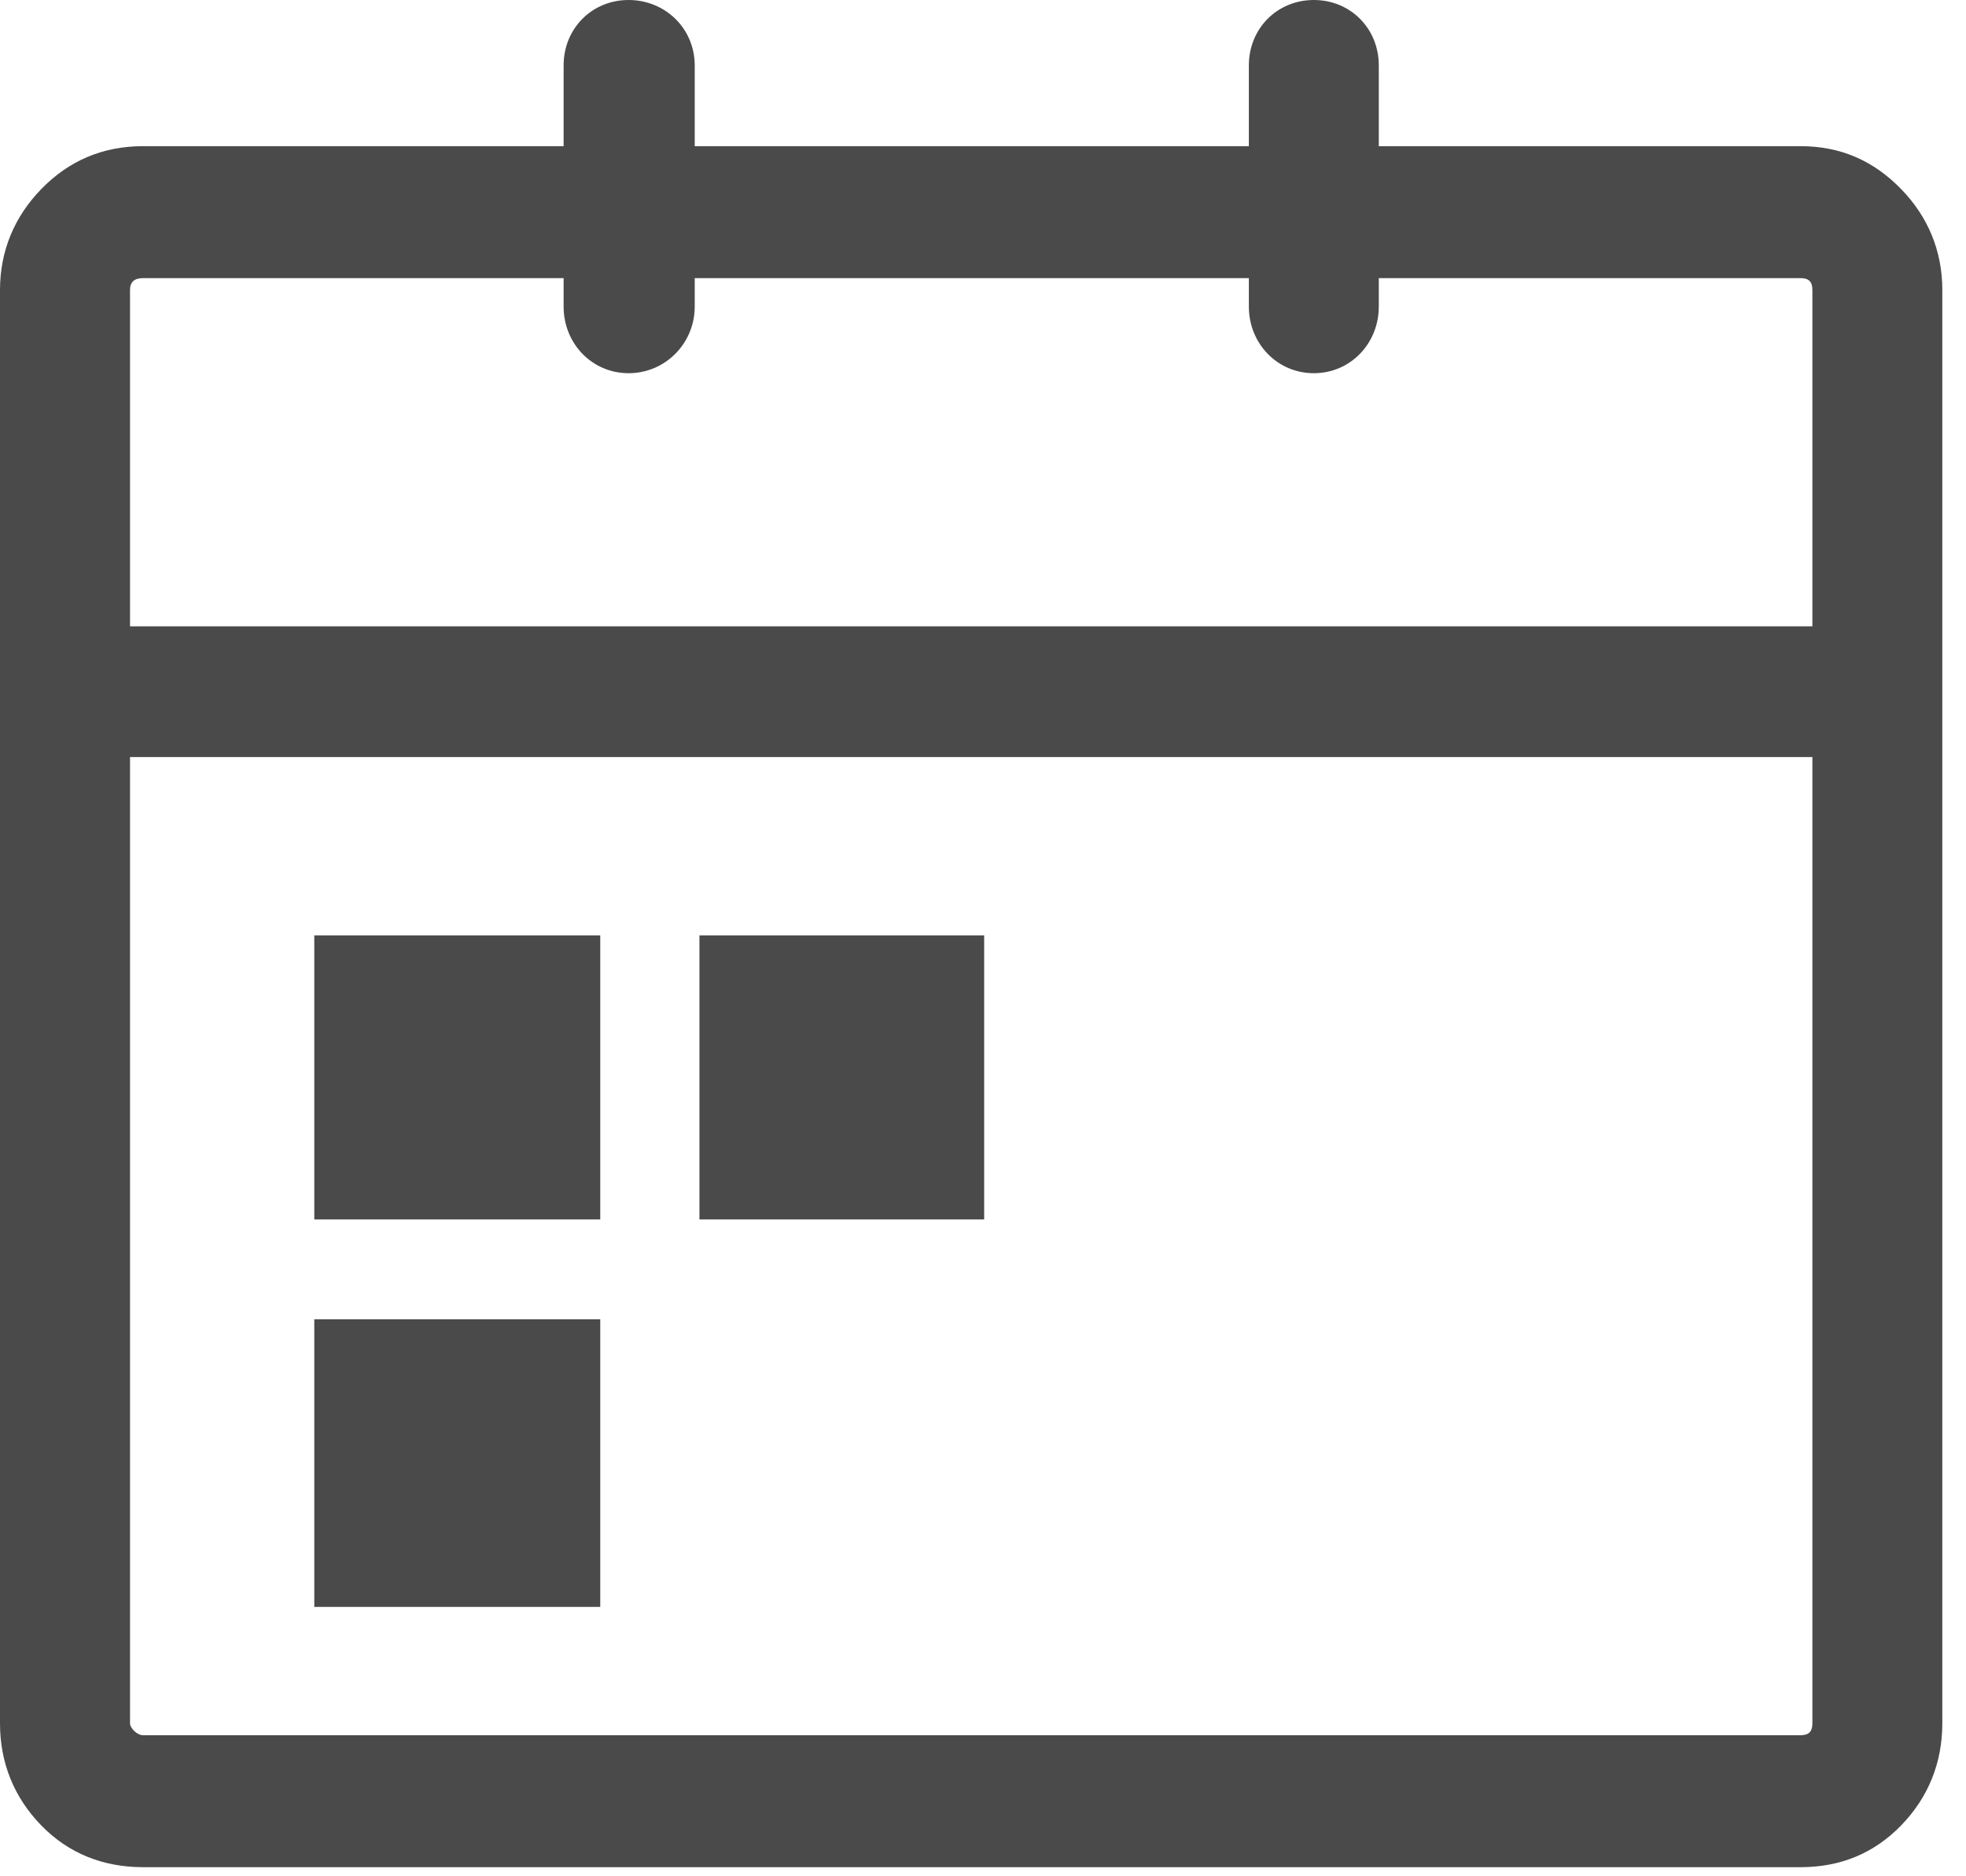 <?xml version="1.0" encoding="UTF-8" standalone="no"?>
<svg width="22px" height="21px" viewBox="0 0 22 21" version="1.1" xmlns="http://www.w3.org/2000/svg" xmlns:xlink="http://www.w3.org/1999/xlink" xmlns:sketch="http://www.bohemiancoding.com/sketch/ns">
    <!-- Generator: Sketch 3.4.4 (17249) - http://www.bohemiancoding.com/sketch -->
    <title>calendar166 copy 3</title>
    <desc>Created with Sketch.</desc>
    <defs></defs>
    <g id="Page-1" stroke="none" stroke-width="1" fill="none" fill-rule="evenodd" sketch:type="MSPage">
        <g id="Consulta-1-Copy" sketch:type="MSArtboardGroup" transform="translate(-402, -235)" fill="#4A4A4A">
            <g id="calendar166-copy-3" sketch:type="MSLayerGroup" transform="translate(402, 235)">
                <g id="Capa_1" sketch:type="MSShapeGroup">
                    <g id="Group">
                        <path d="M21.273,2.115 C20.965,1.799 20.598,1.636 20.149,1.636 L15.429,1.636 L15.429,0.732 C15.429,0.319 15.112,0 14.702,0 C14.292,0 13.975,0.319 13.975,0.732 L13.975,1.636 L7.774,1.636 L7.774,0.732 C7.774,0.319 7.444,0 7.034,0 C6.624,0 6.307,0.319 6.307,0.732 L6.307,1.636 L1.6,1.636 C1.15,1.636 0.77,1.799 0.463,2.115 C0.162,2.424 0,2.807 0,3.246 L0,19.288 C0,19.727 0.155,20.116 0.463,20.432 C0.764,20.741 1.15,20.898 1.6,20.898 L20.149,20.898 C20.598,20.898 20.972,20.741 21.273,20.432 C21.58,20.116 21.735,19.727 21.735,19.288 L21.735,3.246 C21.735,2.807 21.574,2.424 21.273,2.115 L21.273,2.115 Z M20.281,19.288 C20.281,19.381 20.241,19.421 20.149,19.421 L1.6,19.421 C1.534,19.421 1.455,19.342 1.455,19.288 L1.455,8.473 L20.281,8.473 L20.281,19.288 L20.281,19.288 Z M20.281,7.01 L1.455,7.01 L1.455,3.246 C1.455,3.153 1.507,3.113 1.6,3.113 L6.307,3.113 L6.307,3.432 C6.307,3.844 6.624,4.177 7.034,4.177 C7.444,4.177 7.774,3.844 7.774,3.432 L7.774,3.113 L13.975,3.113 L13.975,3.432 C13.975,3.844 14.292,4.177 14.702,4.177 C15.112,4.177 15.429,3.844 15.429,3.432 L15.429,3.113 L20.149,3.113 C20.241,3.113 20.281,3.153 20.281,3.246 L20.281,7.01 L20.281,7.01 Z" id="Shape"></path>
                        <rect id="Rectangle-path" x="7.827" y="10.469" width="3.186" height="3.179"></rect>
                        <rect id="Rectangle-path" x="3.517" y="10.469" width="3.2" height="3.179"></rect>
                        <rect id="Rectangle-path" x="3.517" y="14.766" width="3.2" height="3.219"></rect>
                    </g>
                </g>
            </g>
        </g>
    </g>
</svg>